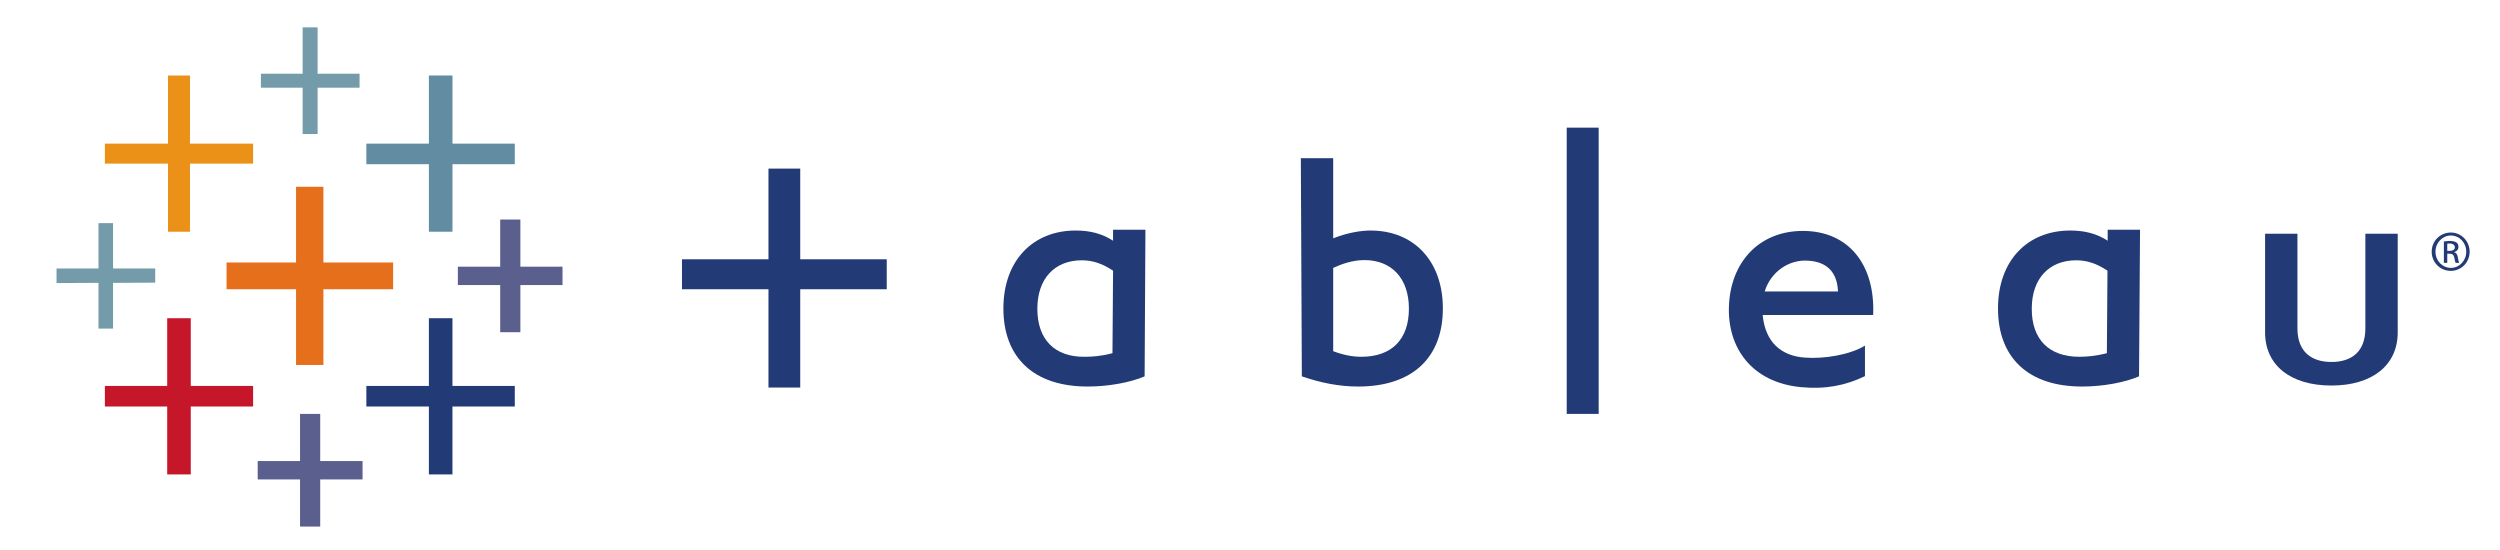 <?xml version="1.0" encoding="utf-8"?>
<!-- Generator: Adobe Illustrator 23.0.1, SVG Export Plug-In . SVG Version: 6.00 Build 0)  -->
<svg version="1.1" id="图层_1" xmlns="http://www.w3.org/2000/svg" xmlns:xlink="http://www.w3.org/1999/xlink" x="0px" y="0px"
	 viewBox="0 0 125.15 27.54" style="enable-background:new 0 0 125.15 27.54;" xml:space="preserve">
<style type="text/css">
	.st0{fill:#E66F1C;}
	.st1{fill:#C61629;}
	.st2{fill:#618CA2;}
	.st3{fill:#5A5F8E;}
	.st4{fill:#EB9118;}
	.st5{fill-rule:evenodd;clip-rule:evenodd;fill:#223A76;}
	.st6{fill:#749BA9;}
	.st7{fill:#223A76;}
</style>
<polygon class="st0" points="19.68,13.14 16.19,13.14 16.19,9.35 14.82,9.35 14.82,13.14 11.34,13.14 11.34,14.48 14.82,14.48 
	14.82,18.27 16.19,18.27 16.19,14.48 19.68,14.48 "/>
<polygon class="st1" points="12.67,19.32 9.55,19.32 9.55,15.93 8.37,15.93 8.37,19.32 5.25,19.32 5.25,20.35 8.37,20.35 
	8.37,23.75 9.55,23.75 9.55,20.35 12.67,20.35 "/>
<polygon class="st2" points="25.77,7.19 22.65,7.19 22.65,3.78 21.47,3.78 21.47,7.19 18.34,7.19 18.34,8.22 21.47,8.22 21.47,11.6 
	22.65,11.6 22.65,8.22 25.77,8.22 "/>
<polygon class="st3" points="18.15,23.08 16.03,23.08 16.03,20.72 15.02,20.72 15.02,23.08 12.9,23.08 12.9,24 15.02,24 
	15.02,26.36 16.03,26.36 16.03,24 18.15,24 "/>
<polygon class="st4" points="12.67,7.19 9.51,7.19 9.51,3.78 8.41,3.78 8.41,7.19 5.25,7.19 5.25,8.19 8.41,8.19 8.41,11.6 
	9.51,11.6 9.51,8.19 12.67,8.19 "/>
<polygon class="st3" points="28.16,13.35 26.05,13.35 26.05,10.99 25.04,10.99 25.04,13.35 22.92,13.35 22.92,14.27 25.04,14.27 
	25.04,16.63 26.05,16.63 26.05,14.27 28.16,14.27 "/>
<polygon class="st5" points="25.77,19.32 22.65,19.32 22.65,15.93 21.47,15.93 21.47,19.32 18.34,19.32 18.34,20.35 21.47,20.35 
	21.47,23.75 22.65,23.75 22.65,20.35 25.77,20.35 "/>
<polygon class="st6" points="15.15,1.37 15.15,3.69 13.06,3.69 13.06,4.39 15.15,4.39 15.15,6.71 15.9,6.71 15.9,4.39 18,4.39 
	18,3.69 15.9,3.69 15.9,1.37 "/>
<polygon class="st6" points="4.93,11.17 4.93,13.44 2.83,13.44 2.83,14.17 4.93,14.16 4.93,16.45 5.66,16.45 5.66,14.16 7.77,14.15 
	7.77,13.44 5.66,13.44 5.66,11.17 "/>
<g>
	<path class="st5" d="M66.74,11.93c0.76-0.3,1.44-0.39,1.87-0.39c2.16,0,3.62,1.52,3.62,3.9c0,2.47-1.53,3.91-4.24,3.91
		c-0.94,0-1.86-0.18-2.82-0.51L65.12,7.92h1.62V11.93z M68.15,17.86c1.51,0,2.38-0.86,2.38-2.41c0-1.52-0.87-2.43-2.23-2.43
		c-0.59,0-1.15,0.2-1.56,0.39v4.17C67.24,17.77,67.7,17.86,68.15,17.86"/>
	<rect x="78.43" y="6.39" class="st5" width="1.6" height="14.33"/>
	<path class="st5" d="M88.34,14.59h3.67c-0.04-0.98-0.57-1.49-1.5-1.54C89.57,12.98,88.65,13.59,88.34,14.59 M90.15,19.38
		c-2.46-0.24-3.67-1.97-3.6-4.03c0.07-2.22,1.51-3.79,3.7-3.79c2.3,0,3.63,1.7,3.52,4.21h-5.53c0.13,1.39,0.96,2.05,2.1,2.13
		c0.95,0.08,2.29-0.14,3.02-0.6v1.53C92.4,19.29,91.41,19.5,90.15,19.38"/>
	<path class="st5" d="M116.71,18.12c1.02,0,1.7-0.52,1.7-1.68V11.7h1.62v4.94c0,1.65-1.28,2.66-3.32,2.66
		c-2.04,0-3.32-1.01-3.32-2.66V11.7h1.62v4.74C115.01,17.6,115.7,18.12,116.71,18.12"/>
	<path class="st5" d="M54.47,19.35c-2.71,0.01-4.24-1.44-4.24-3.91c0-2.38,1.46-3.9,3.62-3.9c0.73,0,1.33,0.16,1.87,0.51V11.5h1.62
		l-0.04,7.34C56.61,19.14,55.5,19.35,54.47,19.35 M54.31,17.86c0.37,0,0.82-0.03,1.38-0.18l0.03-4.13
		c-0.52-0.35-1.02-0.52-1.56-0.52c-1.36,0-2.23,0.91-2.23,2.43C51.93,17,52.8,17.88,54.31,17.86"/>
	<path class="st5" d="M104.25,19.35c-2.71,0.01-4.23-1.44-4.23-3.91c0-2.38,1.46-3.9,3.62-3.9c0.73,0,1.33,0.16,1.87,0.51V11.5h1.62
		l-0.05,7.34C106.39,19.14,105.28,19.35,104.25,19.35 M104.09,17.86c0.32,0,0.81-0.03,1.38-0.18l0.03-4.13
		c-0.52-0.35-1.02-0.52-1.56-0.52c-1.36,0-2.23,0.91-2.23,2.43C101.71,17,102.58,17.86,104.09,17.86"/>
	<polygon class="st7" points="38.47,8.44 40.06,8.44 40.06,12.98 44.39,12.98 44.39,14.48 40.06,14.48 40.06,19.4 38.47,19.4 
		38.47,14.48 34.14,14.48 34.14,12.98 38.47,12.98 	"/>
	<path class="st7" d="M122.69,11.64c0.52,0,0.94,0.43,0.94,0.96c0,0.54-0.42,0.96-0.95,0.96c-0.52,0-0.95-0.42-0.95-0.96
		C121.73,12.06,122.16,11.64,122.69,11.64L122.69,11.64z M122.69,11.79c-0.42,0-0.77,0.36-0.77,0.81c0,0.46,0.35,0.81,0.77,0.81
		c0.43,0,0.77-0.36,0.77-0.81C123.46,12.15,123.12,11.79,122.69,11.79L122.69,11.79z M122.51,13.16h-0.17v-1.07
		c0.09-0.01,0.18-0.03,0.3-0.03c0.16,0,0.27,0.04,0.33,0.08c0.07,0.05,0.1,0.12,0.1,0.22c0,0.14-0.09,0.22-0.21,0.26v0.01
		c0.09,0.02,0.16,0.1,0.18,0.26c0.03,0.17,0.05,0.23,0.07,0.27h-0.18c-0.02-0.04-0.05-0.13-0.07-0.27c-0.03-0.14-0.1-0.19-0.23-0.19
		h-0.12V13.16z M122.51,12.56h0.12c0.14,0,0.26-0.05,0.26-0.18c0-0.09-0.07-0.19-0.26-0.19c-0.05,0-0.09,0-0.12,0.01V12.56z"/>
</g>
</svg>
